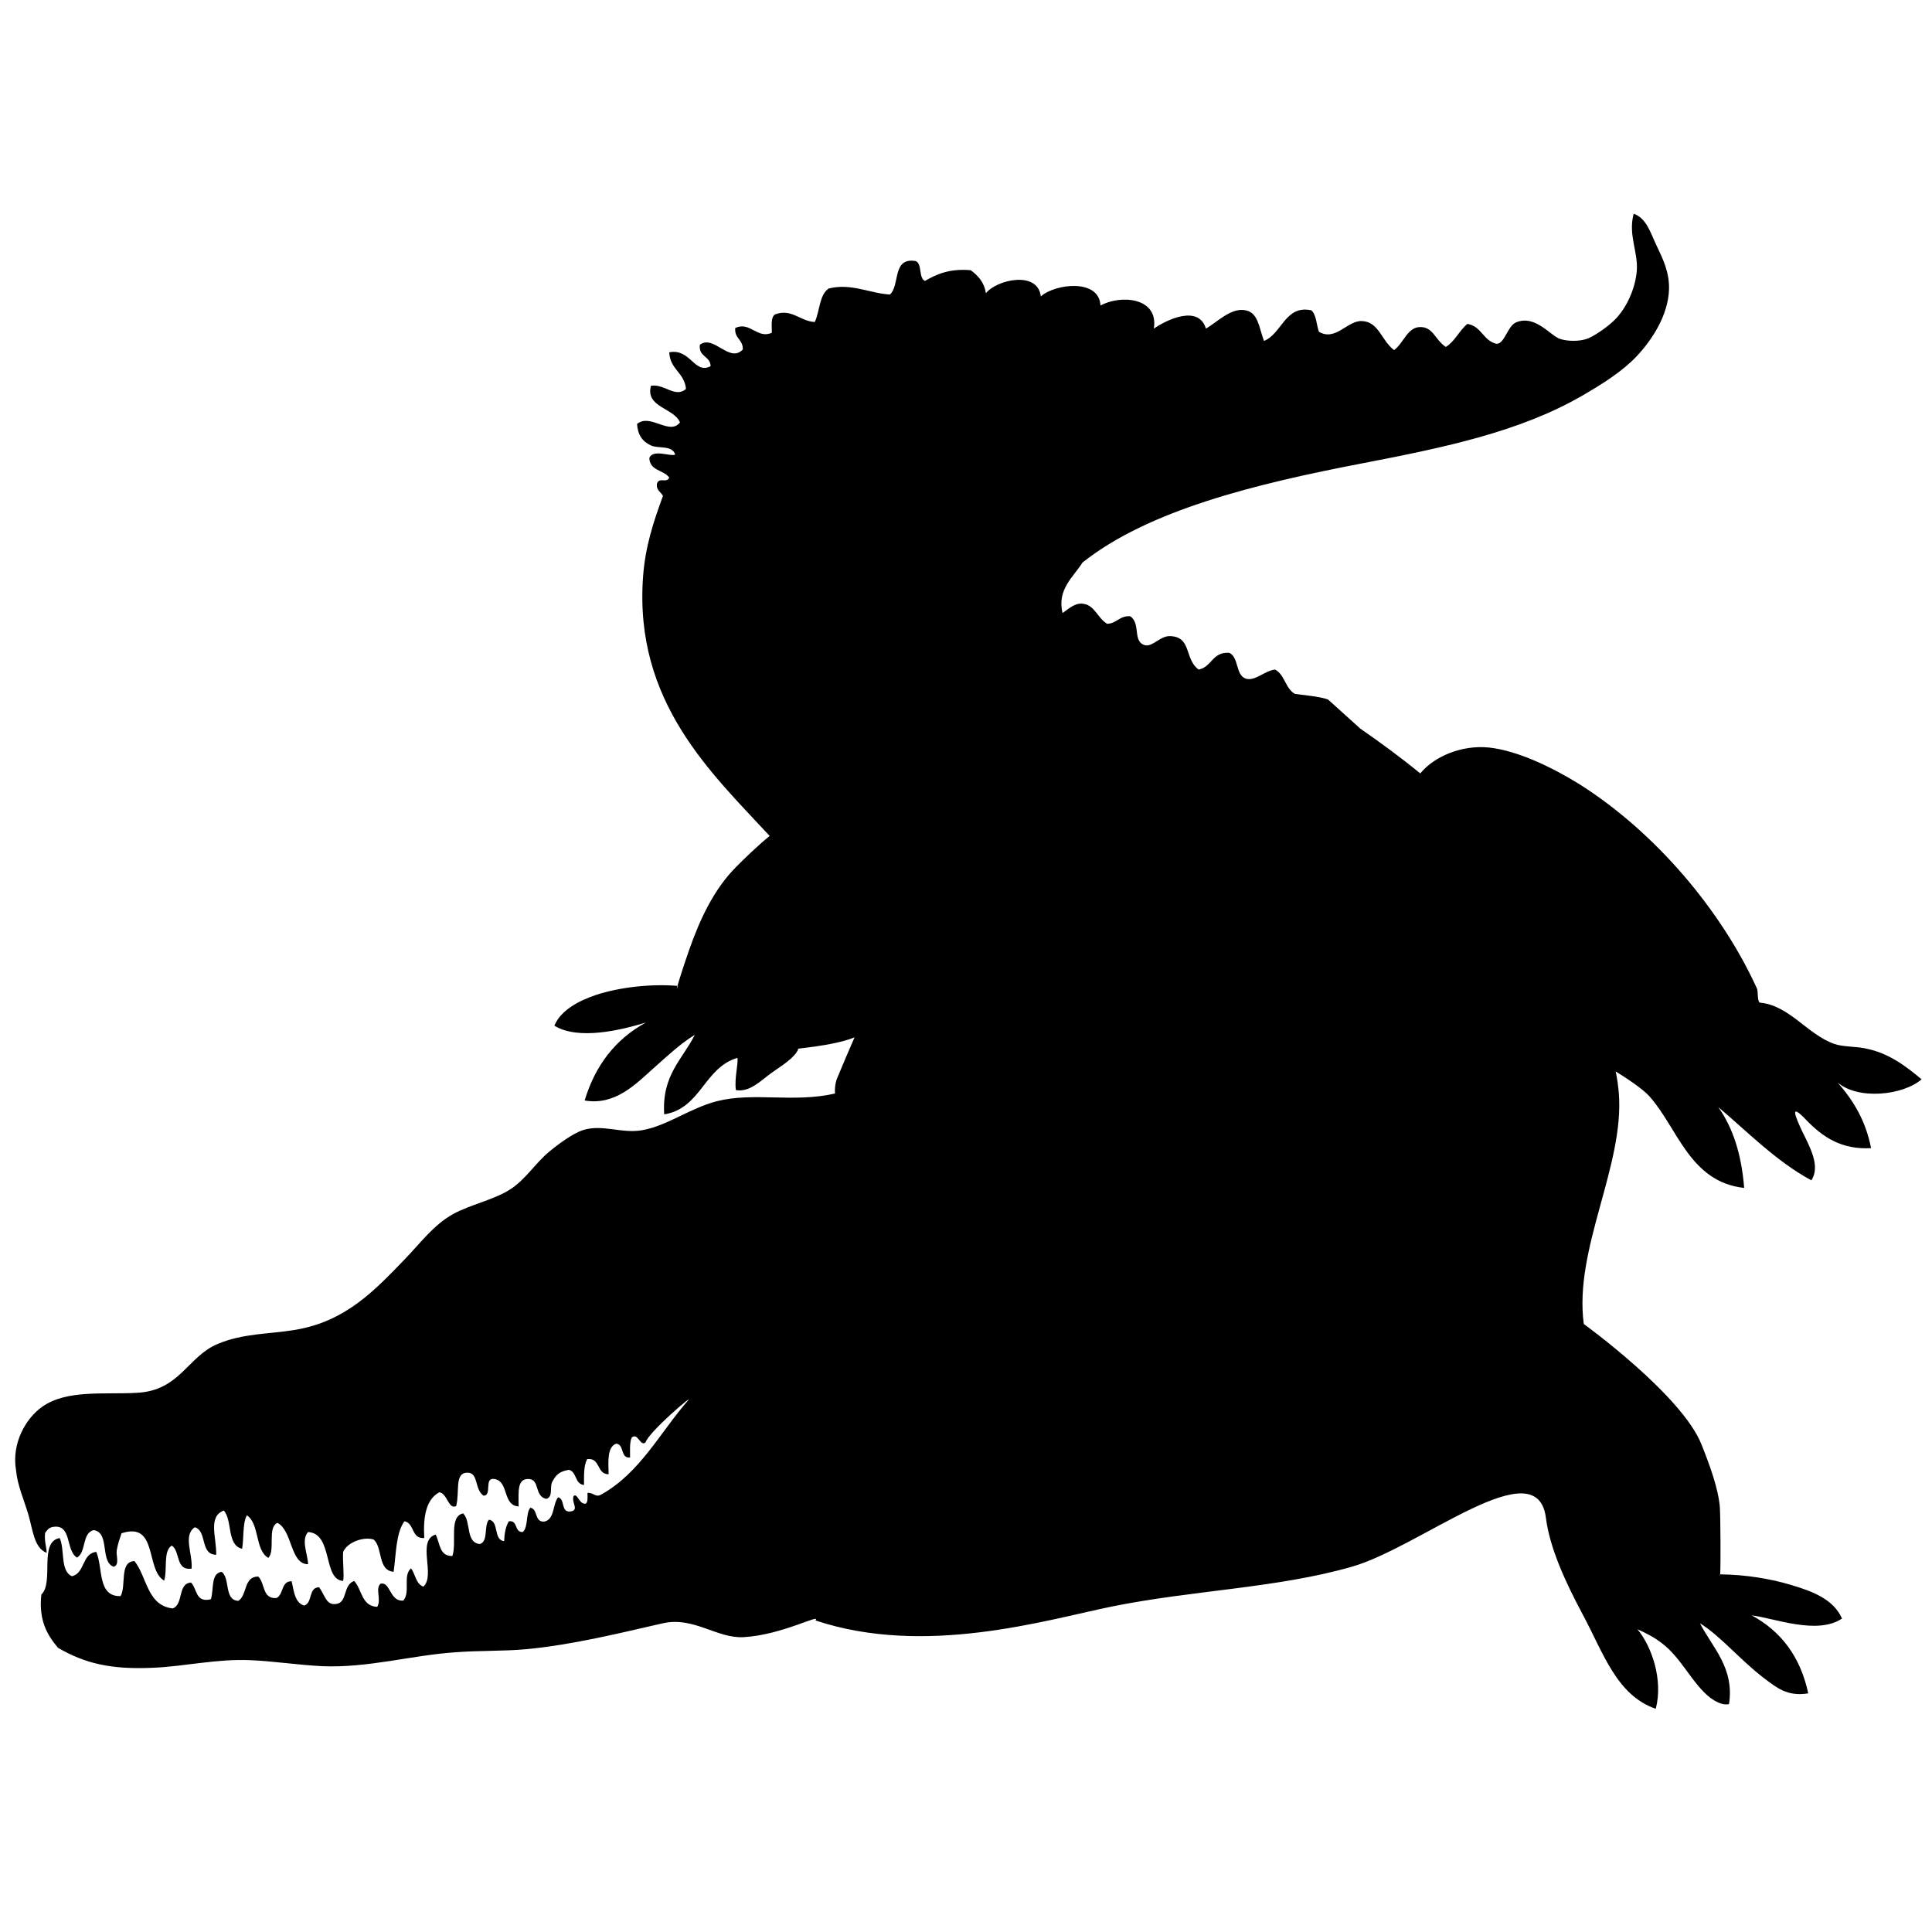 <?xml version="1.0" encoding="utf-8"?>
<!-- Generator: Adobe Illustrator 21.0.0, SVG Export Plug-In . SVG Version: 6.00 Build 0)  -->
<svg version="1.1" id="Layer_1" xmlns="http://www.w3.org/2000/svg" xmlns:xlink="http://www.w3.org/1999/xlink" x="0px" y="0px"
	 viewBox="0 0 612 612" style="enable-background:new 0 0 612 612;" xml:space="preserve">
<style type="text/css">
	.st0{display:none;}
	.st1{display:inline;}
	.st2{fill-rule:evenodd;clip-rule:evenodd;}
</style>
<g id="REF" class="st0">
</g>
<g class="st0">
	<path class="st1" d="M600.9,303.6C600.8,466.4,469,598.2,306.4,598.2c-163,0-294.9-132-294.6-294.8C12.1,140.5,144,8.8,306.6,9.1
		C469.1,9.3,601,141.3,600.9,303.6z M569.9,365.9c13.2-50.7,11.2-122-22.8-186.9c-22.9-43.7-55.1-78.6-96.9-105.2
		c0,9.9,0,19.2,0,28.6c-17.1-5.2-34-10.3-51.4-15.6c1.5,14.6,2.9,28.7,4.3,43.1c-29.3-4.1-57.9-8-86.5-12.1
		c-1.7-0.2-3.5-1.5-4.8-2.8c-8.1-8.4-16.1-17-24.1-25.5c-7.2-7.6-7.2-7.6-16.4-2.7c-8.2,4.3-16.4,8.7-25,13.2
		c9.3,11.3,18.2,22.3,27.9,34.1c-2.3-0.7-3.4-1-4.4-1.3c-27.4-8.4-54.7-16.8-82.1-25.4c-2.5-0.8-4.3-0.5-6.4,1.2
		c-15.3,12.2-30.8,24.3-46.2,36.5c-1.5,1.2-3,2.3-5.2,3.9c1.6-18.7,3-36.5,4.6-55.3c-34.3,28.5-59.9,62.4-77.5,102.8
		c19.7,6.1,39,12,58.2,18c2.8,0.9,4.9,0.5,7.4-1c25.5-15.4,51-30.7,76.4-46.2c2.7-1.6,4.5-1.5,7,0.2c16.5,10.9,33,21.7,49.6,32.5
		c1.1,0.7,2.2,1.5,3.6,2.5c-28.1,16.1-55.8,32.1-84.1,48.3c10.7,6.6,20.8,13,31.4,19.6c-11.3,9.3-21.9,18.3-32.8,26.9
		c-4.1,3.3-6.9,6.9-7.9,12.1c-0.9,5-2.5,9.8-3.9,15c15.8,0.7,30.9,1.5,46.2,2.2c0.1,0.8,0.3,1.3,0.3,1.9
		c-1.1,15.7-2.1,31.4-3.4,47.1c-0.1,1-1.9,2.5-3,2.7c-21.2,3.7-42.5,7.1-63.7,10.9c-5.5,1-9.9,0-14.6-2.6
		c-10.9-6.1-22-11.8-33.3-17.8c-10.4,14.8-20.7,29.4-30.7,44c-0.7,1-0.2,3.1,0.4,4.5c18,39,43.9,71.8,77.4,98.6
		c0.9,0.7,1.8,1.2,3.6,2.4c-3.9-15.5-7.5-30-11.2-44.9c1.6,0.3,2.5,0.5,3.4,0.8c26,7.2,52,14.4,77.9,21.7c2.7,0.8,4.9,0.5,7.4-0.9
		c18.2-10,36.4-19.8,54.7-29.6c1.3-0.7,2.6-1.3,4.1-2c5.4,16.4,10.9,32.3,16,48.3c1,3.2,2.5,3.9,5.7,3.5c22-2.6,44-5.1,65.9-7.5
		c4.7-0.5,8.6-1.9,12.5-4.8c24-17.9,48.1-35.6,72.1-53.5c2.5-1.9,4.2-2.1,6.8-0.1c15.5,11.3,31.2,22.4,46.8,33.6
		c1.2,0.9,2.5,1.7,3.8,2.6c0.6-0.5,1.1-0.8,1.4-1.2c18.6-20.8,33.7-43.9,45-69.4c0.8-1.7,0.5-4.4-0.2-6.2
		c-7.8-19.9-15.8-39.8-23.8-59.6c-0.6-1.5-1.1-3-1.9-5.3C542.1,351.3,555.9,358.5,569.9,365.9z"/>
	<path class="st1" d="M337.2,237.2c38.1-4.5,75.5-8.8,113.8-13.3c-4.5,14.5-8.8,28.5-13.1,42.7c4.6,2.4,9,4.7,13.4,7
		c12.7,6.6,25.4,13.3,38.2,19.7c2.6,1.3,3.2,2.8,2.8,5.5c-2.5,17.8-4.9,35.6-7.1,53.4c-0.3,2.2,0.1,4.8,0.8,6.9
		c6.1,16.8,12.4,33.6,18.7,50.4c0.5,1.3,0.8,2.6,1.6,5.1c-26.5-20.6-52.1-40.4-78.1-60.7c-4.8,11.9-9.5,23.5-14.4,35.5
		c-10.2-4.8-19.9-9.8-30-14c-5.1-2.1-6.8-4.8-7-10.4c-0.7-22.3-2.1-44.5-3.1-66.7c-0.2-4.6-1.4-8.5-4-12.4
		c-10.2-14.8-20-29.8-30-44.7C338.9,240.1,338.2,238.9,337.2,237.2z"/>
	<path class="st1" d="M226,255c13.6-9.1,26.5-17.8,39.7-26.6c8.7,9.2,17.3,18.2,26.1,27.4c-5.8,5.1-12.2,10.9-18.7,16.5
		c-0.7,0.6-2.4,0.8-3.3,0.4C255.3,266.9,241.1,261.1,226,255z"/>
	<path class="st1" d="M316.8,475.7c-8-22.4-15.6-43.8-23.4-65.9c16.2,4.2,31.9,8.3,48.1,12.5C333.4,440,325.3,457.4,316.8,475.7z"/>
</g>
<path class="st0" d="M293.6,79.8c-49.6,6.8-90.8,26-119.6,67.1c-3.3,4.8-10.2,9.9-2.6,16.9c6.1,5.6,9.2,13.2,21.6,9.4
	c126.1-39.4,252.1,32.5,282.9,160.5c29.7,123.3-58.1,250.9-183.4,266.6c-126,15.7-235.3-66.8-250-192.7
	C32.8,324,64.3,255.4,131.7,204c4.5-3.4,9.2-6.5,13.8-9.7c0.4-0.3,0.6-0.7,5.1-5.2c-7.1-5.3-14.6-10.2-21.3-16
	c-8.8-7.6-17-16.3-8.7-28.8c8.4-12.7,19.5-9.8,30.2-3.2C198,67.8,293.7,43.4,364,65c4,1.2,8,4,11.9,3.8c5.6-0.3,11.1-2.6,16.7-4.1
	c-2.9-5.1-4.9-13.5-8.9-14.7c-19.2-5.4-39-9-58.6-12.8c-4.9-0.9-10.1-0.1-18-0.1c12.2-17.3,27.6-24.7,45.1-28
	c24.4-4.6,47.6,0.4,69.1,12.2c16.4,9,32.3,19,48.5,28.3c27.7,16,56.5,24.9,91,11.5c-12.6,35.2-31,62.9-59.6,83.2
	c-59.3,42.3-137.9,24-181.3-13.2C304.9,118.2,296.2,101.4,293.6,79.8z M159.8,294.8c0.2-13-9.5-23.6-22.3-24.1
	c-13.2-0.5-24.4,10.3-24.5,23.6c-0.1,12.3,10.8,23.3,23.3,23.6C148.6,318.1,159.5,307.4,159.8,294.8z"/>
<g class="st0">
	<path class="st1" d="M69.5,363.9c5.8,0,11.5,0,17.4,0c0-0.9,0.1-1.6,0.1-2.3c0-72.4,0-144.9,0-217.3c0-1.5-0.4-2.4-1.8-3.2
		c-20.2-11.9-30.9-29.6-31.9-53c0-1,0.2-2.1,0.4-3.2c6.6-24.5,13.2-49,19.8-73.5c0.2-0.6,0.4-1.1,0.6-1.8c0.8,0,1.5,0,2.2,0
		c150.9,0,301.8,0,452.7,0c1.7,0,2.4,0.4,2.9,2.1c6.5,24.6,13.3,49.1,19.7,73.7c0.9,3.5,0.3,7.5-0.3,11.2
		c-3.6,20.6-14.8,35.9-33.4,45.7c-1,0.5-1.6,1.2-1.4,2.4c0.1,0.4,0,0.8,0,1.2c0,71.6,0,143.3,0,214.9c0,0.9,0,1.9,0,3
		c6.3,0,12.5,0,18.8,0c0,74.6,0,149,0,223.6c-6.3,0-12.4,0-18.8,0c0,7,0,13.8,0,20.6c-9.6,0-18.9,0-28.4,0c0-6.8,0-13.6,0-20.5
		c-124.2,0-248.1,0-372.3,0c0,6.7,0,13.5,0,20.4c-9.6,0-19,0-28.6,0c0-6.8,0-13.5,0-20.5c-6,0-11.7,0-17.6,0
		C69.5,512.8,69.5,438.4,69.5,363.9z M302.6,91.5c-2.7,31.9-28.4,56-59.2,57.5c-16.9,0.8-31.9-4.4-44.5-15.7
		c-12.6-11.2-19.4-25.5-20.8-41.4c-5.7,34.8-26.5,54.2-62.5,57.6c0,71.2,0,142.6,0,214.2c124.1,0,248.1,0,372.1,0
		c0-71.6,0-143.1,0-214.5c-31.1-0.8-57.7-25.6-60.5-57.5c-1.7,16.5-8.5,30.5-20.9,41.5c-12.5,11.1-27.2,16.3-43.9,15.7
		c-13.8-0.5-26.2-5.2-36.9-14C311.9,123.8,304.5,109.1,302.6,91.5z"/>
</g>
<path class="st2" d="M13.4,445.6c7.8-5.5,19.7-3.8,30-4.4c13.6-0.7,16-11.5,25.6-15.5c8.1-3.4,16.6-3.1,24.2-4.4
	c16.5-2.6,25.9-13,35.3-22.7c4.7-4.9,9-10.7,15-14c5.2-2.9,12.8-4.5,17.9-7.7c5.1-3.2,8.1-8.4,12.6-12.1c3.1-2.6,7.6-5.8,10.6-6.8
	c6.3-2,12.3,1.2,18.9,0c7.9-1.4,15.1-7,23.7-9.2c11.6-2.9,24.2,0.6,37.3-2.4c-0.1-1.8,0.1-3.1,0.5-4.4c1.9-4.6,3.8-9.1,5.7-13.4
	c-7.1,2.9-20.2,3.6-17.8,3.7c-1.3,3-5.4,5.3-8.7,7.7c-3.3,2.4-6.8,6.1-11.1,5.3c-0.5-3.8,0.8-8.2,0.5-10.2
	c-10.6,3.1-11.5,16-23.2,17.9c-0.8-12.5,5.8-17.4,9.7-25.2c-4.6,2.8-8.8,6.8-13.1,10.6c-5.5,4.9-12.1,11.9-21.8,10.2
	c3.4-11.3,9.9-19.5,19.4-24.7c-7.8,2.4-21.4,5.7-29,1c2-4.8,7.5-7.8,13.1-9.7c7.5-2.5,17.6-3.6,25.9-2.9c-0.3,1-0.3,1.1,0.2,0
	c-0.1,0-0.1,0-0.2,0c0.5-1.8,2-6.5,3.6-11.1c3.4-9.8,7.9-19.5,15-26.6c2.4-2.4,6.1-6.1,10.6-9.8c-18.4-19.9-43-42.4-40.1-82.1
	c0.7-9.6,3.3-17.4,6.3-25.6c-0.6-1.3-2.2-1.7-1.9-3.9c0.8-2.2,3,0,3.9-1.9c-1.7-2.5-6.3-2.1-6.3-6.3c1.3-2.8,6.6-0.3,8.2-1
	c-1-3.1-5.4-1.8-7.7-2.9c-2.7-1.2-4.2-3.4-4.4-6.8c4.2-3.5,10.3,3.8,13.6-0.5c-2-4.7-11-4.7-9.2-11.6c4.3-0.7,7.7,4,11.1,1
	c-0.5-5.2-5.1-6.2-5.3-11.6c6.8-1.3,7.9,7.1,13.1,4.4c-0.1-3.3-3.9-2.9-3.4-6.8c4.4-3.3,9.4,6,13.6,1.5c0.1-3.2-2.7-3.4-2.4-6.8
	c4.7-2.2,7,3.6,11.6,1.5c0-2.2-0.4-4.9,1-5.8c5.2-2,8,2.2,12.6,2.4c1.6-3.4,1.4-8.6,4.4-10.6c7.1-1.8,12.9,1.5,19.4,1.9
	c3.3-3,0.6-11.9,8.2-10.6c2.1,1,0.8,5.3,2.9,6.3c3.7-2.2,8-4,14.5-3.4c2.3,1.7,4.3,3.8,4.8,7.3c3.2-4.2,16.4-7.4,17.4,1
	c4.4-4,18.5-5.8,18.9,2.9c6.2-3.5,18.5-2.7,16.9,7.3c4-2.8,14.2-7.7,16.5,0c3.5-2,8-6.8,12.6-5.8c4,0.8,4.2,5.5,5.8,9.7
	c5.7-2.3,6.7-11.5,15-9.7c1.6,1.4,1.6,4.6,2.4,6.8c5.3,3.1,9-3.6,13.6-3.4c5.4,0.2,6.1,6.1,10.2,9.2c3.1-2.3,4.2-7.2,8.2-7.3
	c4.2-0.1,4.8,4.1,8.2,6.3c2.9-1.8,4.2-5.1,6.8-7.3c4.5,0.7,5,5.3,9.2,6.3c2.6,0.2,3.5-5.7,6.3-6.8c6.1-2.5,10.9,4.4,14,5.3
	c2.6,0.8,6,0.7,8.2,0c2.2-0.7,6.4-3.6,8.7-5.8c4.1-3.9,6.9-10.4,7.3-16c0.4-5.9-2.8-11.2-1-17.9c4.2,1.5,5.4,6.3,7.3,10.2
	c1.9,4,4,8.2,3.9,13.6c-0.2,8.4-5.5,16.3-10.2,21.3c-4.5,4.8-11,8.9-17.4,12.6c-19.6,11.3-43.2,16.3-69.2,21.3
	c-34.4,6.6-68.1,14.9-89,31.5c-2.7,4.4-8.2,8.5-6.3,16c2.4-1.8,4.3-3.4,6.8-2.9c3.4,0.6,4.4,4.6,7.3,6.3c3.1-0.1,3.9-2.6,7.3-2.4
	c3.5,2.3,0.6,8.2,4.8,9.2c2.3,0.5,4.7-2.9,7.7-2.9c7.1,0.1,4.6,7.3,9.2,10.6c4.2-0.8,4.3-5.7,9.7-5.3c3.1,1.4,1.9,7.1,5.3,8.2
	c3,0.8,5.8-2.5,9.2-2.9c3.1,1.6,3.3,6.1,6.3,7.7c1.8,0.3,8,0.8,10.5,1.8l10.2,9.2c6.5,4.5,12.9,9.2,19,14.2
	c4.4-5.4,13.2-9.1,21.8-8.2c9.2,1,20.2,6.4,28.6,11.6c24.2,15.3,44.9,40,56.1,64.4c0.7,1.2,0.1,3.8,1,4.8
	c9.4,0.8,15.1,10.1,23.7,13.1c2.9,1,6.8,0.7,10.2,1.5c6.9,1.4,12.3,5.4,17.4,9.7c-5.9,5.1-20.1,6.6-26.6,1c4.9,5.6,8.9,12,10.6,20.8
	c-9.2,0.5-15.2-3.3-20.8-9.2c-5.1-5.3-3.2-0.8-1,3.9c2.5,5.1,5.8,11,2.9,15.5c-11.2-6-21-16.1-29.5-23.2c4.7,6.6,7.4,15.2,8.2,25.6
	c-17.3-1.9-21.1-19.1-30-29c-2.1-2.4-7.6-6-10.7-7.9c0.5,2.3,0.8,4.6,1,6.9c1.8,23.1-14.3,49.3-11.1,73.1c0,0,31.1,22.5,37.3,38.2
	c2.6,6.5,5.3,13.9,5.8,19.8c0.2,2.8,0.3,18.1,0.1,21.3c-0.1,0-0.1,0-0.1,0c0.1,0.8,0.1,0.7,0.1,0c8.1,0.1,16,1.4,22.6,3.4
	c6.7,2,13.3,4.5,16,10.6c-7.8,5.3-21.4-0.1-28.6-1c9.2,5,15.4,13,17.9,24.7c-6.6,1.1-10-1.8-14-4.8c-7.5-5.7-13.7-13.3-20.3-17.4
	c3.8,7.5,11,14.1,9.2,25.6c-2.1,0.5-4.4-0.9-5.8-1.9c-5.8-4.4-9.2-12.7-15.5-17.4c-2.3-1.8-4.8-3.1-7.7-4.4c4.5,5.4,8.2,16,5.8,25.2
	c-12.4-4.3-16.5-17.5-23.2-30c-5.5-10.3-10.4-21-11.6-30.5c-2.8-22-39.7,9.3-61.5,15.5c-23.7,6.8-50.3,7.4-76,12.6
	c-21,4.3-59.2,16-93.9,4.4c2-2.4-10.5,4.6-22.7,5.3c-8.5,0.5-15.8-6.6-25.6-4.4c-13.6,3.1-28.5,6.8-43.1,8.2
	c-7.5,0.7-15.1,0.4-22.7,1c-13.6,0.9-27.6,5-42.1,4.4c-7.9-0.4-15.5-1.6-22.7-1.9c-10.8-0.5-20.9,2-31,2.4
	c-13.4,0.6-21.5-1.4-30-6.3c-3.4-4-6.2-8.7-5.3-16.9c4.1-3.8-0.9-16.7,5.8-17.9c1.7,3.6,0.1,10.5,3.9,12.1c4.2-1,3.1-7.2,7.7-7.7
	c2.2,5.1,0.3,14.2,7.7,14c1.9-3.3-0.5-10.9,4.4-11.1c4,5,4,14.1,12.1,15c3.5-1.2,1.5-7.9,5.8-8.2c2,1.9,1.3,6.5,6.3,5.3
	c1-3.1-0.1-8.2,3.4-8.7c2.8,2,0.7,9,5.3,9.2c2.9-1.8,1.6-7.7,6.3-7.7c2.2,2,1.2,7.2,5.8,6.8c2.3-1.1,1.4-5.4,4.8-5.3
	c0.7,3.2,1,6.7,3.9,7.7c2.8-0.7,1.3-5.8,4.8-5.8c1.9,2.6,2.2,5.7,5.3,5.3c3.8-0.4,2.1-6,5.8-7.3c2.5,2.7,2.3,8,7.3,8.2
	c1.4-2.4-0.7-5.6,1-7.3c3.2-0.9,2.9,5.8,7.3,5.3c2.3-2.9-0.3-7.8,2.4-10.2c1.4,1.8,1.5,4.9,3.9,5.8c4-3.5-2.2-14.6,3.9-16.5
	c1.4,2.6,1.1,6.9,5.3,6.8c1.5-4.2-1.2-12.5,3.4-13.5c2.6,2.4,0.7,9.3,5.3,9.7c2.8-0.8,1.2-5.9,2.9-7.7c3.3,0.5,1.3,6.4,4.8,6.8
	c0.1-2.5,0.5-4.7,1.5-6.3c3-0.4,1.6,3.5,4.4,3.4c1.8-1.5,0.9-5.9,2.4-7.7c2.5,0.4,1.2,4.6,4.4,4.4c3.4-0.7,2.6-5.5,4.4-7.7
	c2.4,0.5,0.6,5.3,4.4,4.4c2.1-0.7-0.2-2.7,0.5-4.8c1.3-1.1,1.7,2.8,3.9,2.4c0.7-0.6,0.5-2.1,0.5-3.4c2.1-0.1,2.5,1.6,4.4,0.5
	c12.2-6.8,18.5-19.5,27.4-29.7c2.3-2.6-12.4,9.9-13.4,13.2c-1.7,1.5-2.4-3.3-4.4-1.5c-0.7,1.6-0.5,4.1-0.5,6.3
	c-3.2,0.3-1.7-4.1-4.4-4.4c-2.9,1.1-2.5,5.6-2.4,9.7c-3.9,0-2.5-5.3-6.8-4.8c-1.1,2-1,5.1-1,8.2c-3-0.3-2.2-4.2-4.8-4.8
	c-2.9,0.5-4.1,1.5-5.3,3.9c-0.8,1.6,0.4,4.8-1.9,5.3c-3.9-0.9-1.8-6.4-5.8-6.3c-3.2,0.1-3,3.5-2.9,8.7c-5.2-0.3-3-8-7.7-8.7
	c-3.4-0.5-0.6,5.2-3.4,5.3c-3-2-1.5-7.5-5.3-7.3c-4,0.2-2.2,6.1-3.4,10.6c-2.5,1.1-2.7-3.9-5.3-4.4c-4.2,2.2-5.2,7.7-4.8,14.5
	c-4.2,0.3-3-4.7-6.3-5.3c-2.7,3.8-2.6,10.3-3.4,16c-5.1-0.4-3.4-7.6-6.3-10.2c-2.9-1-8.2,0.6-9.7,3.9c-0.2,3.3,0.4,7.3,0,9.2
	c-6.5-0.4-3.1-15-11.1-15.5c-2.3,2.5-0.1,7,0,10.2c-5.7,0-4.9-10.6-9.7-13.1c-3.3,1.4-0.6,8.8-2.9,11.1c-4.3-2.5-2.7-10.8-6.8-13.5
	c-1.4,2.6-0.9,7.2-1.5,10.6c-4.9-1.1-3-9-5.8-12.1c-5.1,1.9-2.3,8.5-2.4,14c-5.2,0-2.8-7.6-6.8-8.7c-3.8,2.6-0.6,8.4-1,13.1
	c-5.2,0.7-3.5-5.6-6.3-7.3c-2.8,1.7-1.3,7.8-2.4,11.1c-6-3.5-1.9-18.8-13.5-15c-0.5,1.5-1.1,3.1-1.5,5.3c-0.3,1.8,1,4.7-1,5.3
	c-4.4-1.6-1.1-10.8-6.3-11.6c-3.8,0.9-2.3,7-5.3,8.7c-3.7-2.2-1.5-10.8-7.7-9.7c-1,0.2-1.6,0.7-2.4,1.9c-0.3,2.5,0.4,4.2,0.5,6.3
	c-4-1.5-4.4-7.3-5.8-12.1c-1.4-4.7-3.5-9.4-3.9-14C3.6,457.3,8.1,449.3,13.4,445.6z"/>
</svg>
